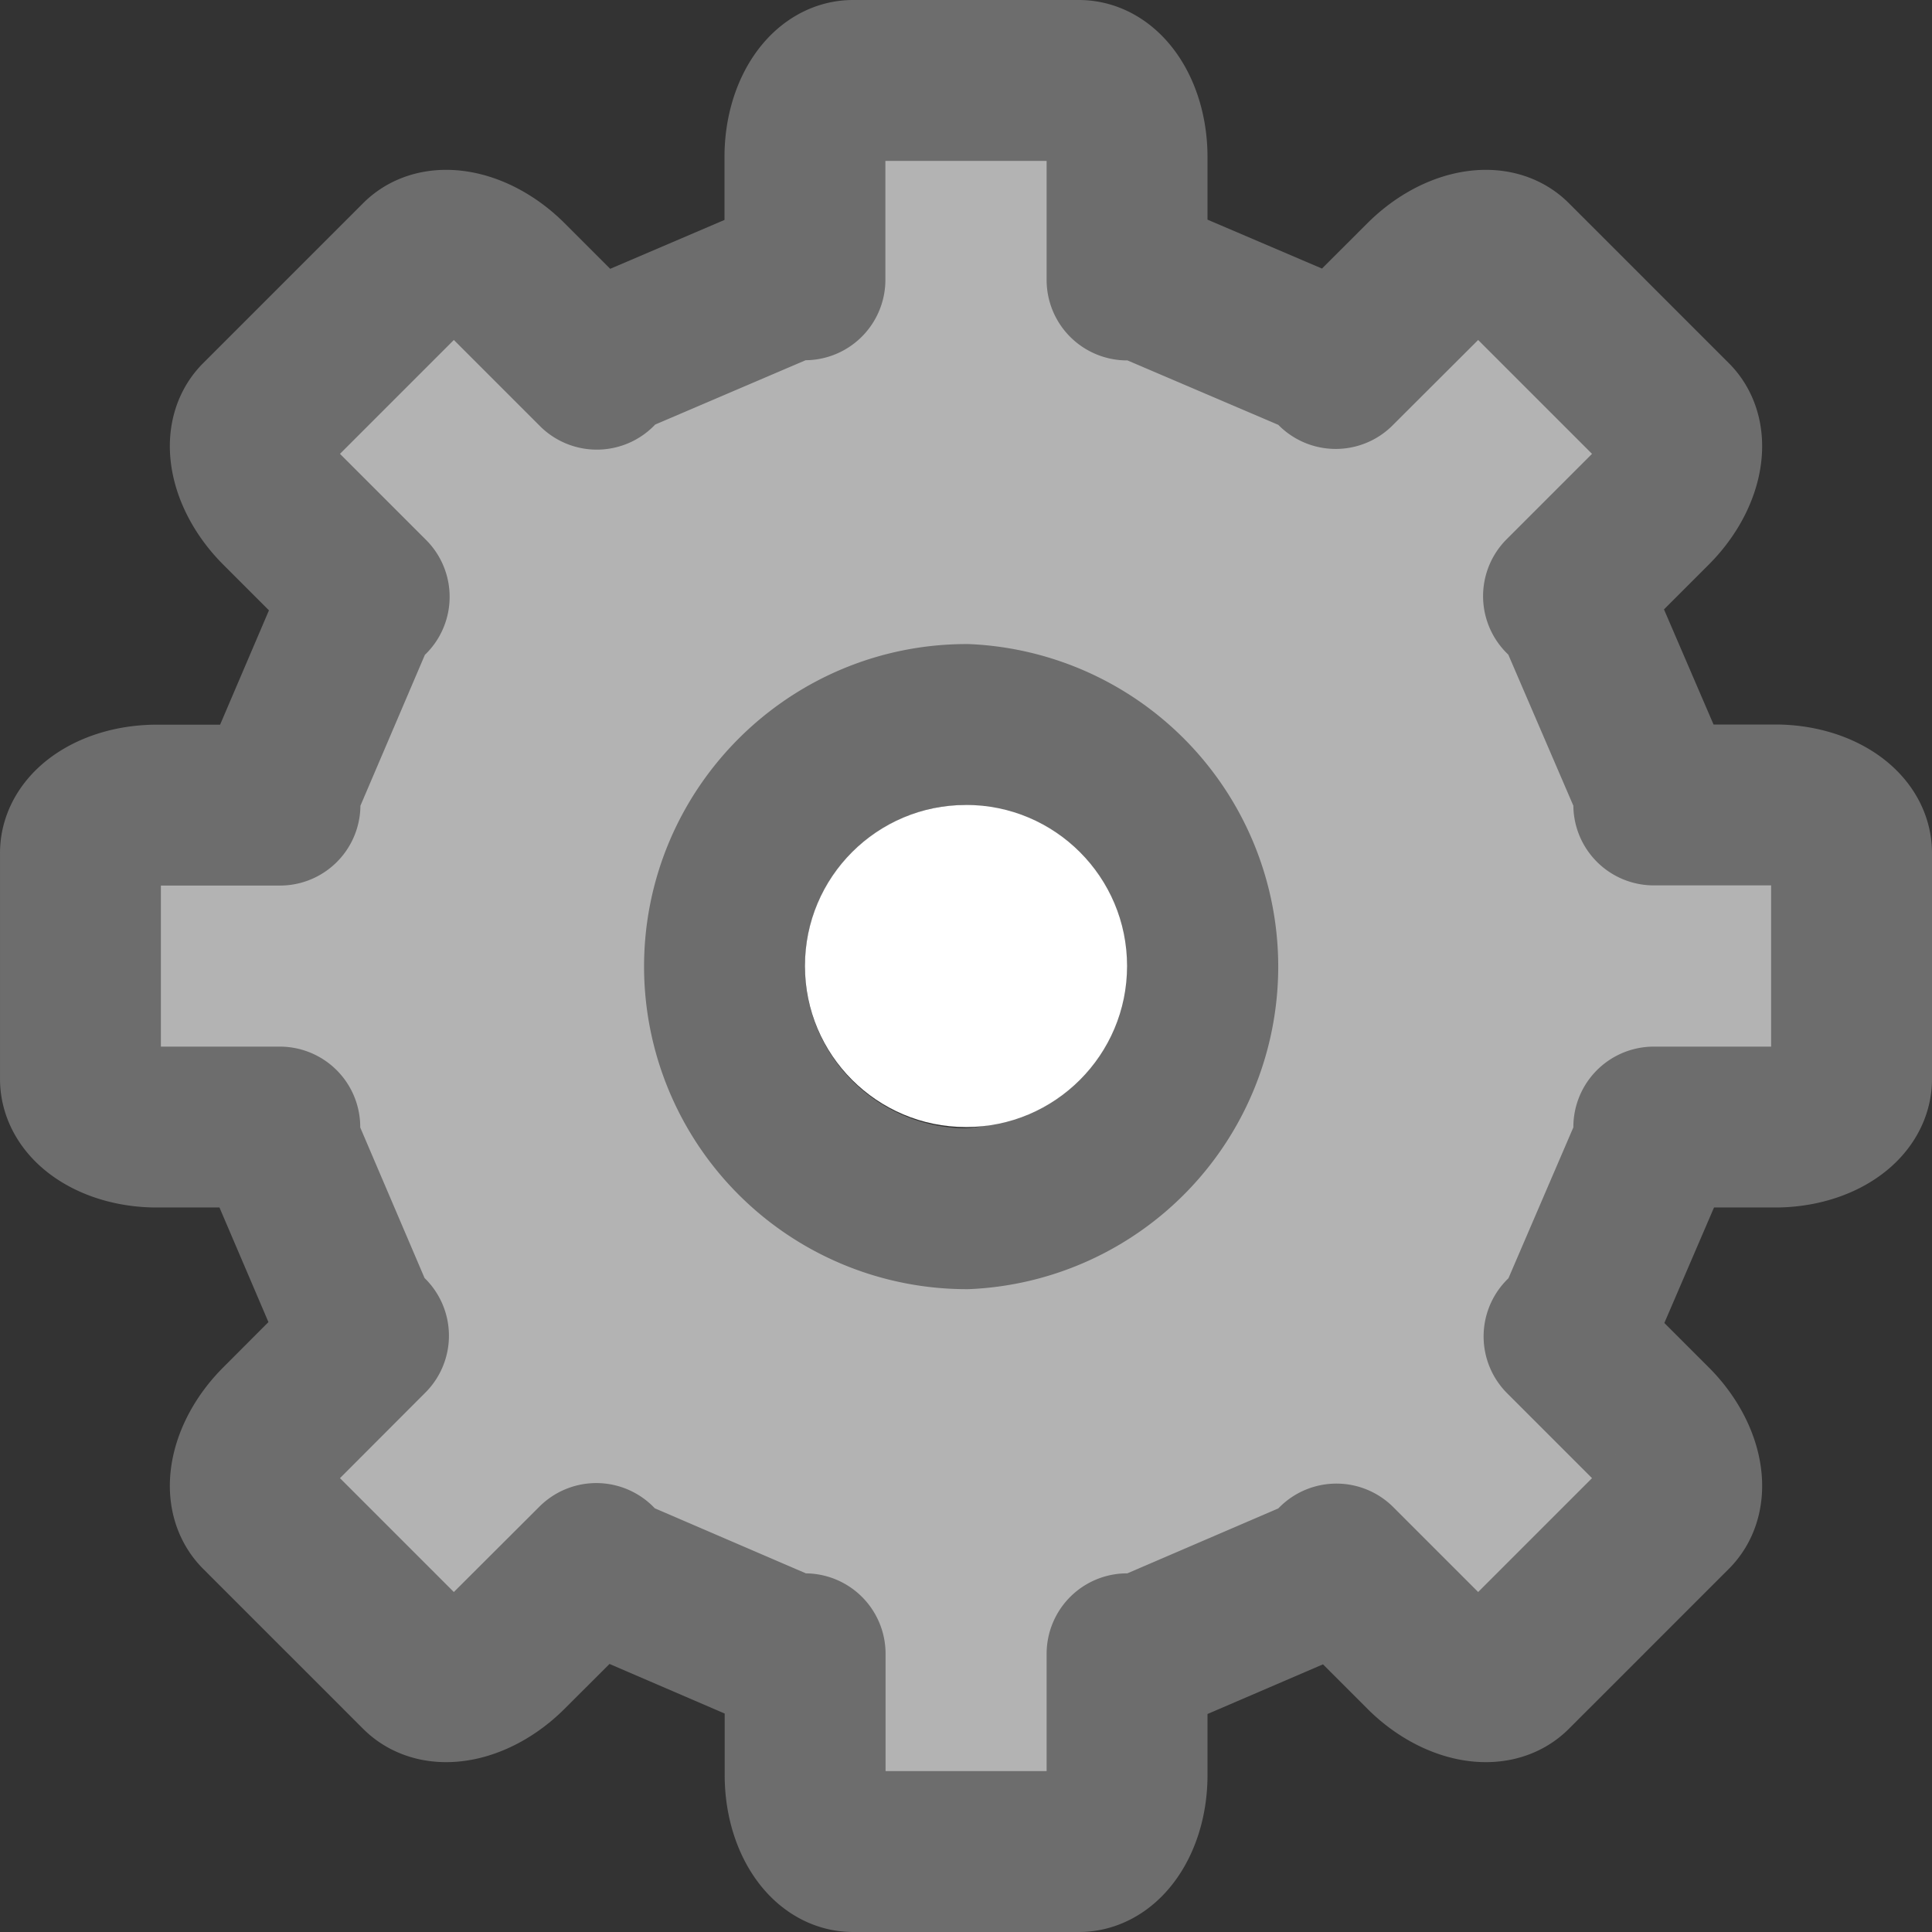 <svg xmlns="http://www.w3.org/2000/svg" viewBox="0 0 11 11"><rect x="0" y="0" width="11" height="11" fill="#333333" stroke="none"/><path d="M4.857.458c-.151 0-.274.194-.274.435v.7h-.09l-1.029.44-.066.069-.507-.507c-.17-.17-.394-.221-.5-.114l-.91.91c-.107.106-.056.33.114.5l.507.507-.068.066-.44 1.03v.09h-.7c-.242 0-.436.122-.436.273v1.286c0 .151.194.274.435.274h.7v.096l.44 1.03.065.062-.503.504c-.17.17-.221.394-.114.5l.91.91c.106.107.33.056.5-.114l.504-.503.07.071 1.029.443h.09v.69c0 .242.122.436.273.436h1.286c.151 0 .274-.194.274-.435v-.691h.096l1.03-.443.066-.068.5.5c.17.17.394.221.5.114l.91-.91c.107-.106.056-.33-.114-.5l-.5-.5.068-.066.443-1.03v-.096h.69c.242 0 .436-.123.436-.274V4.857c0-.151-.194-.274-.435-.274h-.691v-.09l-.443-1.029-.071-.07.503-.503c.17-.17.221-.394.114-.5l-.91-.91c-.106-.107-.33-.056-.5.114l-.504.503-.062-.064-1.03-.44h-.096v-.7c0-.242-.123-.436-.274-.436zm.647 3.667a1.38 1.38 0 010 2.757 1.38 1.38 0 01-1.379-1.378c0-.76.618-1.379 1.379-1.379z" display="block" stroke-width=".916" stroke-linejoin="round" fill="#b3b3b3" stroke="#6d6d6d"/><circle cx="5.5" cy="5.5" r=".917" fill="#fff"/></svg>